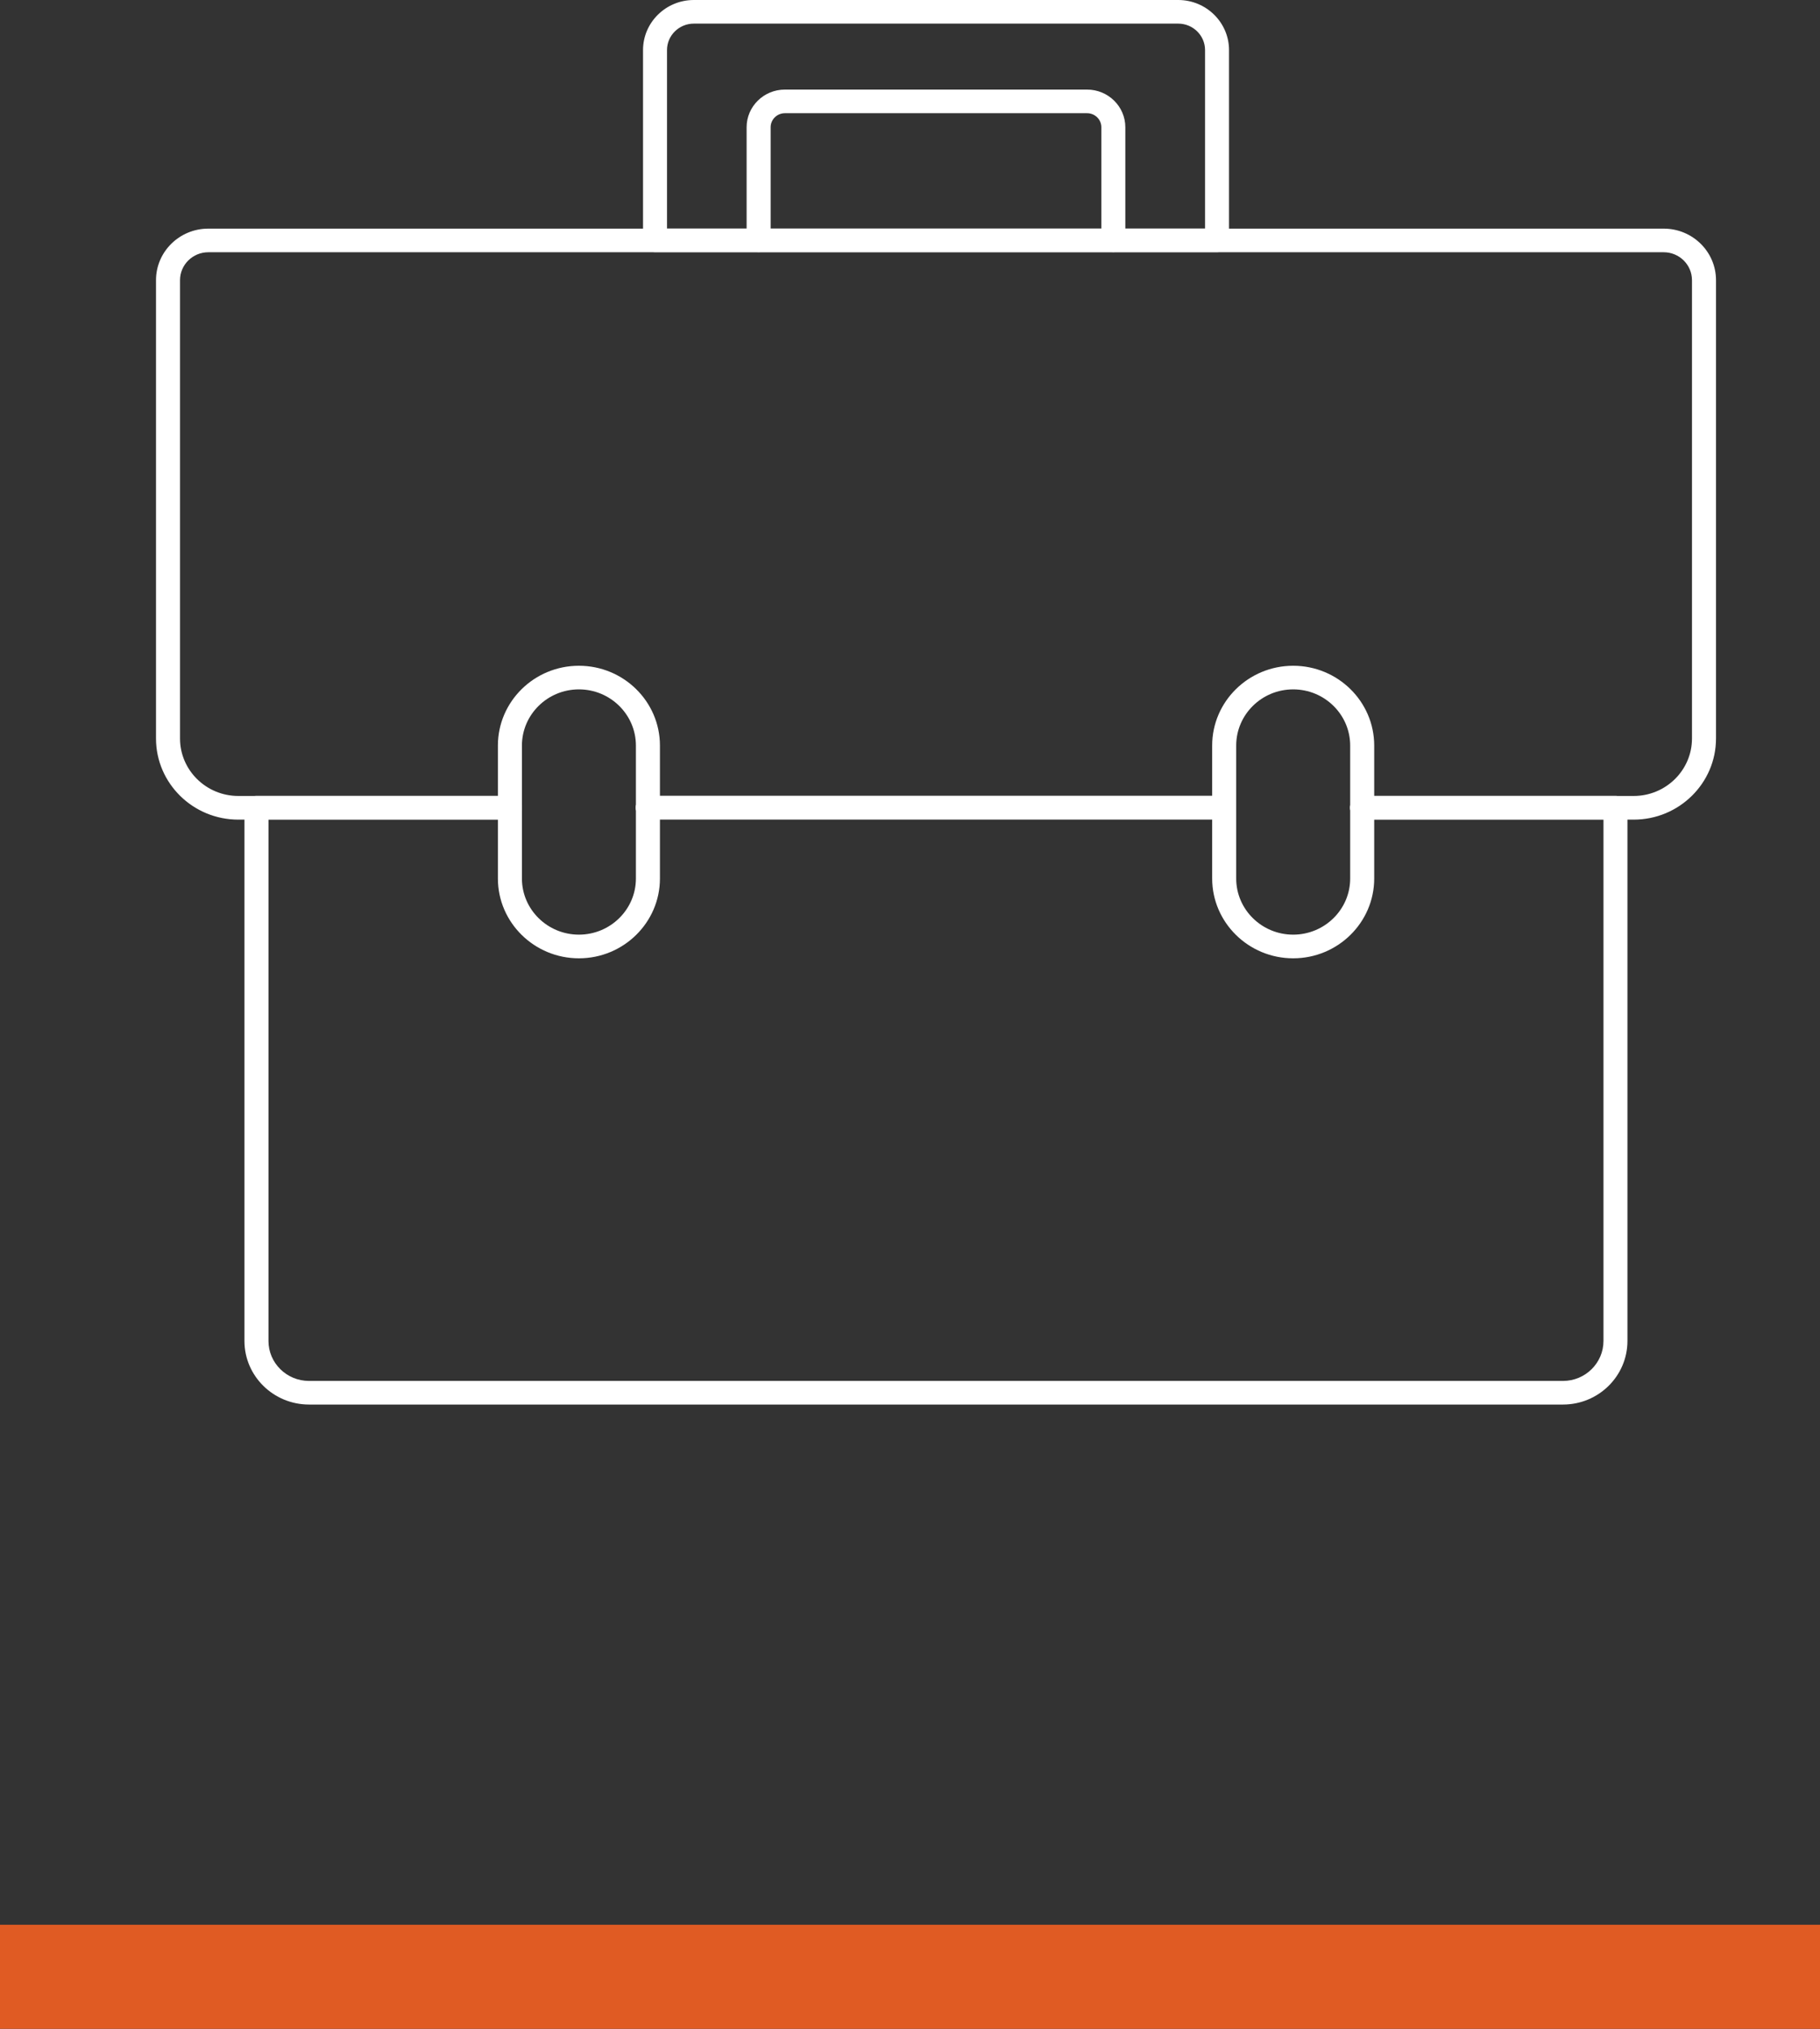 <svg width="35" height="39" viewBox="0 0 35 39" fill="none" xmlns="http://www.w3.org/2000/svg">
<rect x="0" y="0" width="35" height="39" fill="#333333" stroke="none"/>
<path d="M23.541 15.753H12.459C12.332 15.753 12.228 15.652 12.228 15.526C12.228 15.4 12.332 15.299 12.459 15.299H23.541C23.668 15.299 23.771 15.4 23.771 15.526C23.771 15.652 23.668 15.753 23.541 15.753Z" fill="white"/>
<path d="M30.058 27H5.943C5.258 27 4.701 26.452 4.701 25.778V15.526C4.701 15.4 4.804 15.299 4.932 15.299H9.806C9.933 15.299 10.036 15.4 10.036 15.526C10.036 15.652 9.933 15.753 9.806 15.753H5.163V25.778C5.163 26.201 5.512 26.546 5.943 26.546H30.058C30.487 26.546 30.836 26.201 30.836 25.778V15.753H26.195C26.067 15.753 25.964 15.652 25.964 15.526C25.964 15.4 26.067 15.299 26.195 15.299H31.067C31.194 15.299 31.297 15.4 31.297 15.526V25.778C31.297 26.452 30.741 27 30.058 27Z" fill="white"/>
<path d="M23.541 15.753H12.459C12.332 15.753 12.228 15.652 12.228 15.526C12.228 15.4 12.332 15.299 12.459 15.299H23.541C23.668 15.299 23.771 15.4 23.771 15.526C23.771 15.652 23.668 15.753 23.541 15.753Z" fill="white"/>
<path d="M31.417 15.756H26.195C26.067 15.756 25.964 15.654 25.964 15.528C25.964 15.403 26.067 15.301 26.195 15.301H31.417C32.035 15.301 32.538 14.806 32.538 14.197V5.386C32.538 5.09 32.294 4.849 31.994 4.849H4.006C3.706 4.849 3.462 5.09 3.462 5.386V14.197C3.462 14.806 3.965 15.301 4.583 15.301H9.805C9.933 15.301 10.036 15.403 10.036 15.528C10.036 15.654 9.933 15.756 9.805 15.756H4.583C3.71 15.756 3 15.056 3 14.197V5.386C3 4.839 3.451 4.395 4.006 4.395H31.994C32.549 4.395 33 4.839 33 5.386V14.197C33 15.056 32.29 15.756 31.417 15.756Z" fill="white"/>
<path d="M24.869 18.422C24.01 18.422 23.311 17.733 23.311 16.888V14.332C23.311 13.486 24.01 12.798 24.869 12.798C25.728 12.798 26.427 13.486 26.427 14.332V16.888C26.427 17.733 25.728 18.422 24.869 18.422ZM24.869 13.252C24.264 13.252 23.773 13.737 23.773 14.332V16.888C23.773 17.483 24.264 17.967 24.869 17.967C25.473 17.967 25.965 17.483 25.965 16.888V14.332C25.965 13.737 25.473 13.252 24.869 13.252Z" fill="white"/>
<path d="M11.133 18.422C10.274 18.422 9.575 17.733 9.575 16.888V14.332C9.575 13.486 10.274 12.798 11.133 12.798C11.992 12.798 12.691 13.486 12.691 14.332V16.888C12.691 17.733 11.992 18.422 11.133 18.422ZM11.133 13.252C10.529 13.252 10.037 13.737 10.037 14.332V16.888C10.037 17.483 10.529 17.967 11.133 17.967C11.737 17.967 12.229 17.483 12.229 16.888V14.332C12.229 13.737 11.737 13.252 11.133 13.252Z" fill="white"/>
<path d="M23.404 4.847H12.597C12.469 4.847 12.366 4.745 12.366 4.62V0.962C12.366 0.432 12.804 0 13.343 0H22.658C23.197 0 23.635 0.432 23.635 0.962V4.62C23.635 4.745 23.532 4.847 23.404 4.847ZM12.827 4.393H23.174V0.962C23.174 0.682 22.942 0.454 22.658 0.454H13.343C13.059 0.454 12.827 0.682 12.827 0.962V4.393Z" fill="white"/>
<path d="M21.41 4.846C21.283 4.846 21.18 4.744 21.18 4.619V2.446C21.18 2.297 21.057 2.176 20.905 2.176H15.094C14.943 2.176 14.82 2.297 14.82 2.446V4.619C14.82 4.744 14.716 4.846 14.589 4.846C14.461 4.846 14.358 4.744 14.358 4.619V2.446C14.358 2.047 14.688 1.722 15.094 1.722H20.905C21.311 1.722 21.641 2.047 21.641 2.446V4.619C21.641 4.744 21.538 4.846 21.41 4.846Z" fill="white"/>
<line y1="38" x2="35" y2="38" stroke="#E05B23" stroke-width="2"/>
</svg>

